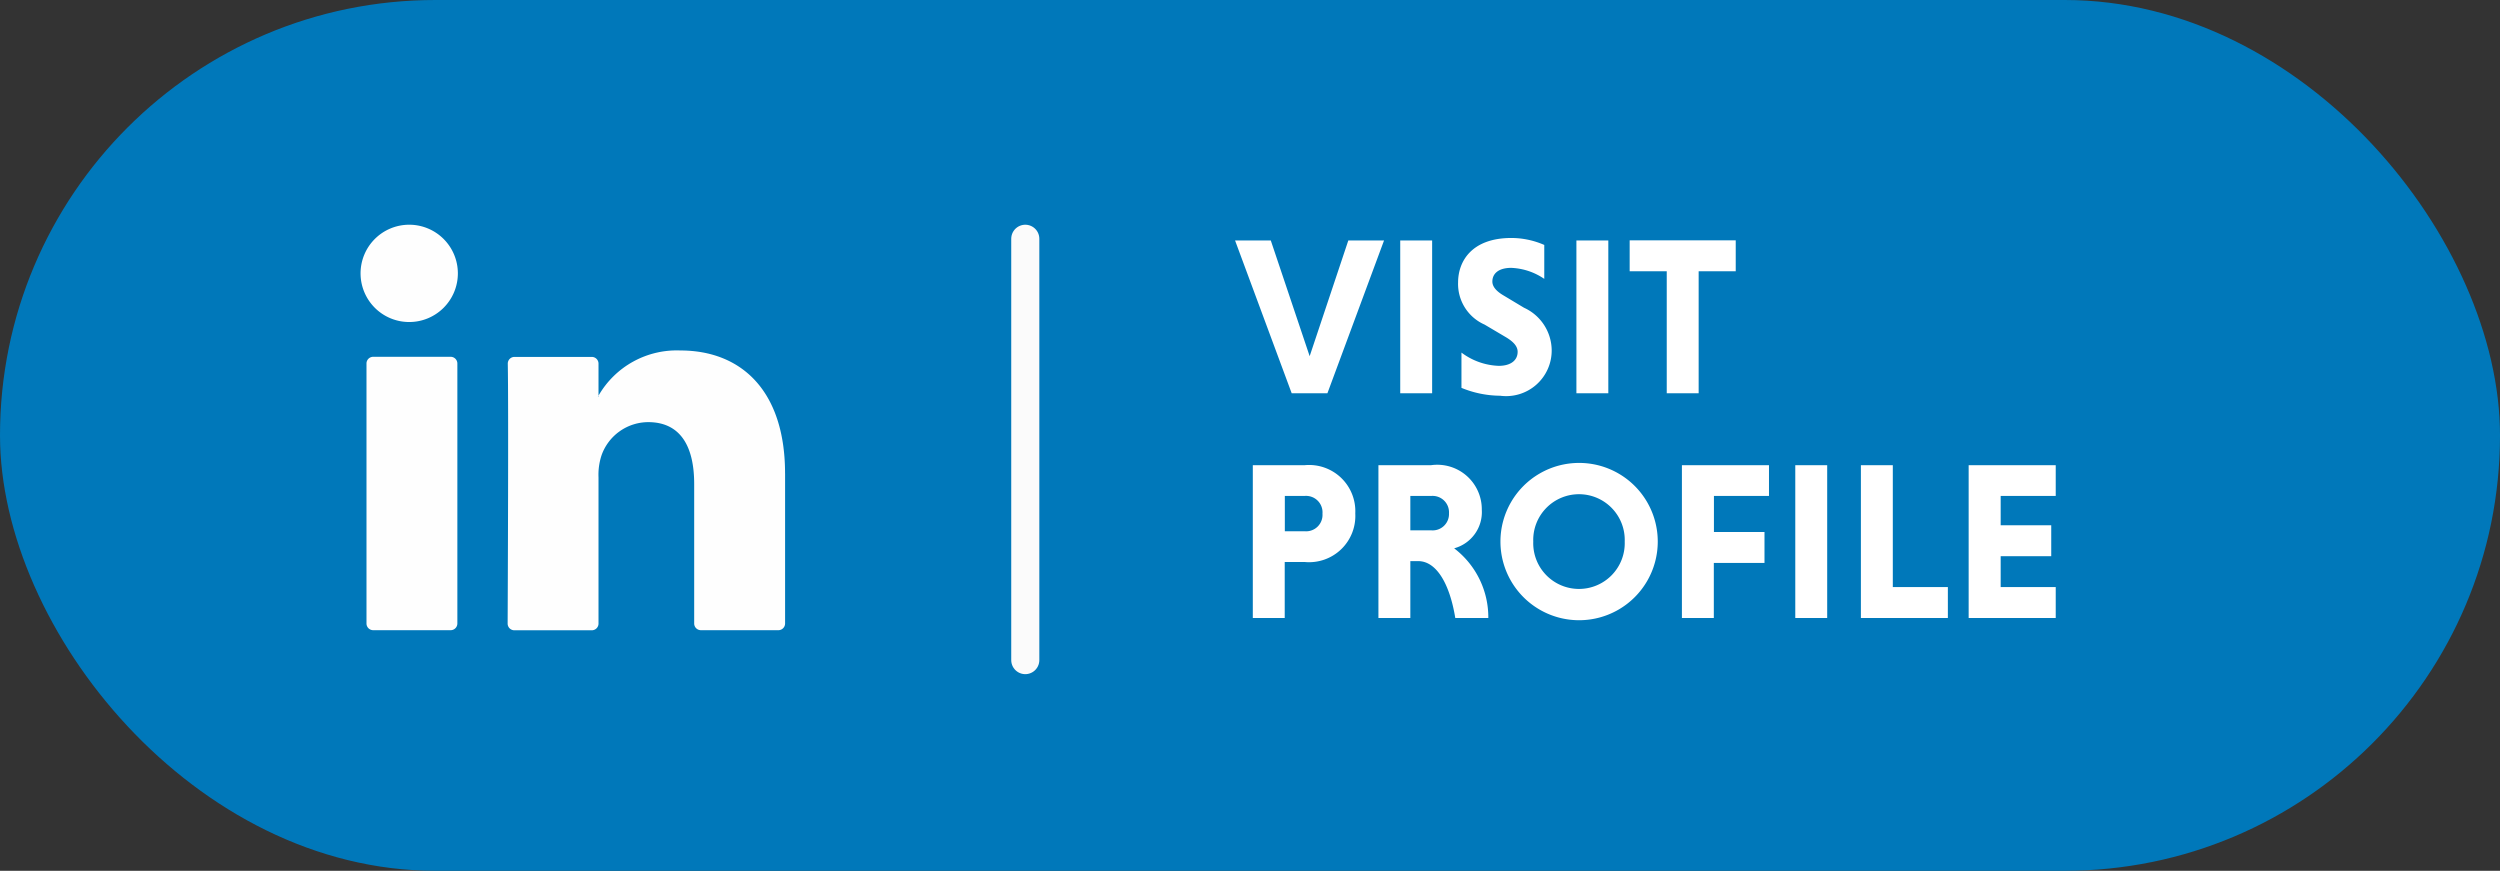 <svg xmlns="http://www.w3.org/2000/svg" width="89" height="31" viewBox="0 0 89 31">
  <rect x="0" y="0" width="89" height="31" fill="#333333" stroke="none"/>
  <g id="Group_15992" data-name="Group 15992" transform="translate(-510 -442)">
    <rect id="Rectangle_6741" data-name="Rectangle 6741" width="89" height="31" rx="15.5" transform="translate(510 442)" fill="#0078ba"/>
    <g id="Group_15991" data-name="Group 15991">
      <g id="Group_15847" data-name="Group 15847" transform="translate(347 -3314.489)">
        <g id="Group_8739" data-name="Group 8739" transform="translate(175.836 3764.489)">
          <g id="Group_7584" data-name="Group 7584" transform="translate(0.212 4.474)">
            <g id="Group_7583" data-name="Group 7583">
              <g id="Group_7582" data-name="Group 7582">
                <path id="Path_9960" data-name="Path 9960" d="M513.369,738.265v5.343a.239.239,0,0,1-.239.239h-2.758a.239.239,0,0,1-.239-.239v-4.968c0-1.307-.467-2.2-1.639-2.2a1.77,1.77,0,0,0-1.66,1.183,2.216,2.216,0,0,0-.107.788v5.2a.239.239,0,0,1-.239.239h-2.757a.238.238,0,0,1-.239-.239c.006-1.323.034-7.742.005-9.251a.238.238,0,0,1,.239-.242h2.752a.239.239,0,0,1,.239.239v1.14c-.007.011-.016.022-.021.032h.021v-.032a3.212,3.212,0,0,1,2.916-1.608c2.129,0,3.725,1.391,3.725,4.379Zm-14.663,5.582h2.757a.239.239,0,0,0,.239-.239v-9.255a.239.239,0,0,0-.239-.239h-2.757a.239.239,0,0,0-.239.239v9.255A.239.239,0,0,0,498.707,743.847Z" transform="translate(-498.468 -733.886)" fill="#fefefe"/>
              </g>
            </g>
          </g>
          <g id="Group_7585" data-name="Group 7585" transform="translate(0 0)">
            <path id="Path_9961" data-name="Path 9961" d="M501.509,726.674a1.732,1.732,0,1,1-1.732-1.732A1.732,1.732,0,0,1,501.509,726.674Z" transform="translate(-498.045 -724.942)" fill="#fefefe"/>
          </g>
        </g>
      </g>
      <path id="Path_17457" data-name="Path 17457" d="M1.984,0H3.256L5.272-5.44H4L2.624-1.32,1.24-5.44H-.032ZM5.848,0H6.984V-5.44H5.848Zm5.128-5.28a2.933,2.933,0,0,0-1.168-.248c-1.408,0-1.9.824-1.9,1.584a1.582,1.582,0,0,0,.944,1.5l.744.44c.3.176.432.344.432.528,0,.3-.24.5-.672.5a2.342,2.342,0,0,1-1.328-.472V-.192a3.671,3.671,0,0,0,1.376.28A1.622,1.622,0,0,0,11.24-1.544a1.678,1.678,0,0,0-.984-1.5l-.72-.432c-.264-.152-.408-.32-.408-.5,0-.28.216-.488.672-.488a2.241,2.241,0,0,1,1.176.392ZM12.12,0h1.136V-5.44H12.12Zm3.216,0h1.136V-4.344h1.32v-1.1H14.016v1.1h1.32ZM.6,8H1.736V6.008h.72A1.647,1.647,0,0,0,4.248,4.28,1.645,1.645,0,0,0,2.456,2.56H.6ZM3.08,4.288a.584.584,0,0,1-.64.624h-.7V3.656h.7A.586.586,0,0,1,3.08,4.288ZM5.072,8H6.208V5.976h.28c.664,0,1.128.84,1.32,2.024H8.984A3.088,3.088,0,0,0,7.768,5.52a1.337,1.337,0,0,0,.984-1.376,1.585,1.585,0,0,0-1.8-1.584H5.072ZM7.584,4.272a.582.582,0,0,1-.632.608H6.208V3.656h.744A.584.584,0,0,1,7.584,4.272ZM9.416,5.28a2.8,2.8,0,1,0,5.6,0,2.8,2.8,0,1,0-5.6,0Zm1.168,0a1.629,1.629,0,1,1,3.256,0,1.629,1.629,0,1,1-3.256,0Zm8.232.76v-1.1h-1.8V3.656h1.96V2.56h-3.1V8h1.136V6.04ZM19.912,8h1.136V2.56H19.912Zm5.432,0V6.9h-1.96V2.56H22.248V8Zm3.84,0V6.9h-1.96v-1.1h1.8v-1.1h-1.8V3.656h1.96V2.56h-3.1V8Z" transform="translate(554 456)" fill="#fff"/>
      <line id="Line_507" data-name="Line 507" y2="15" transform="translate(546.5 450.5)" fill="none" stroke="#fbfbfb" stroke-linecap="round" stroke-width="1"/>
    </g>
  </g>
</svg>
